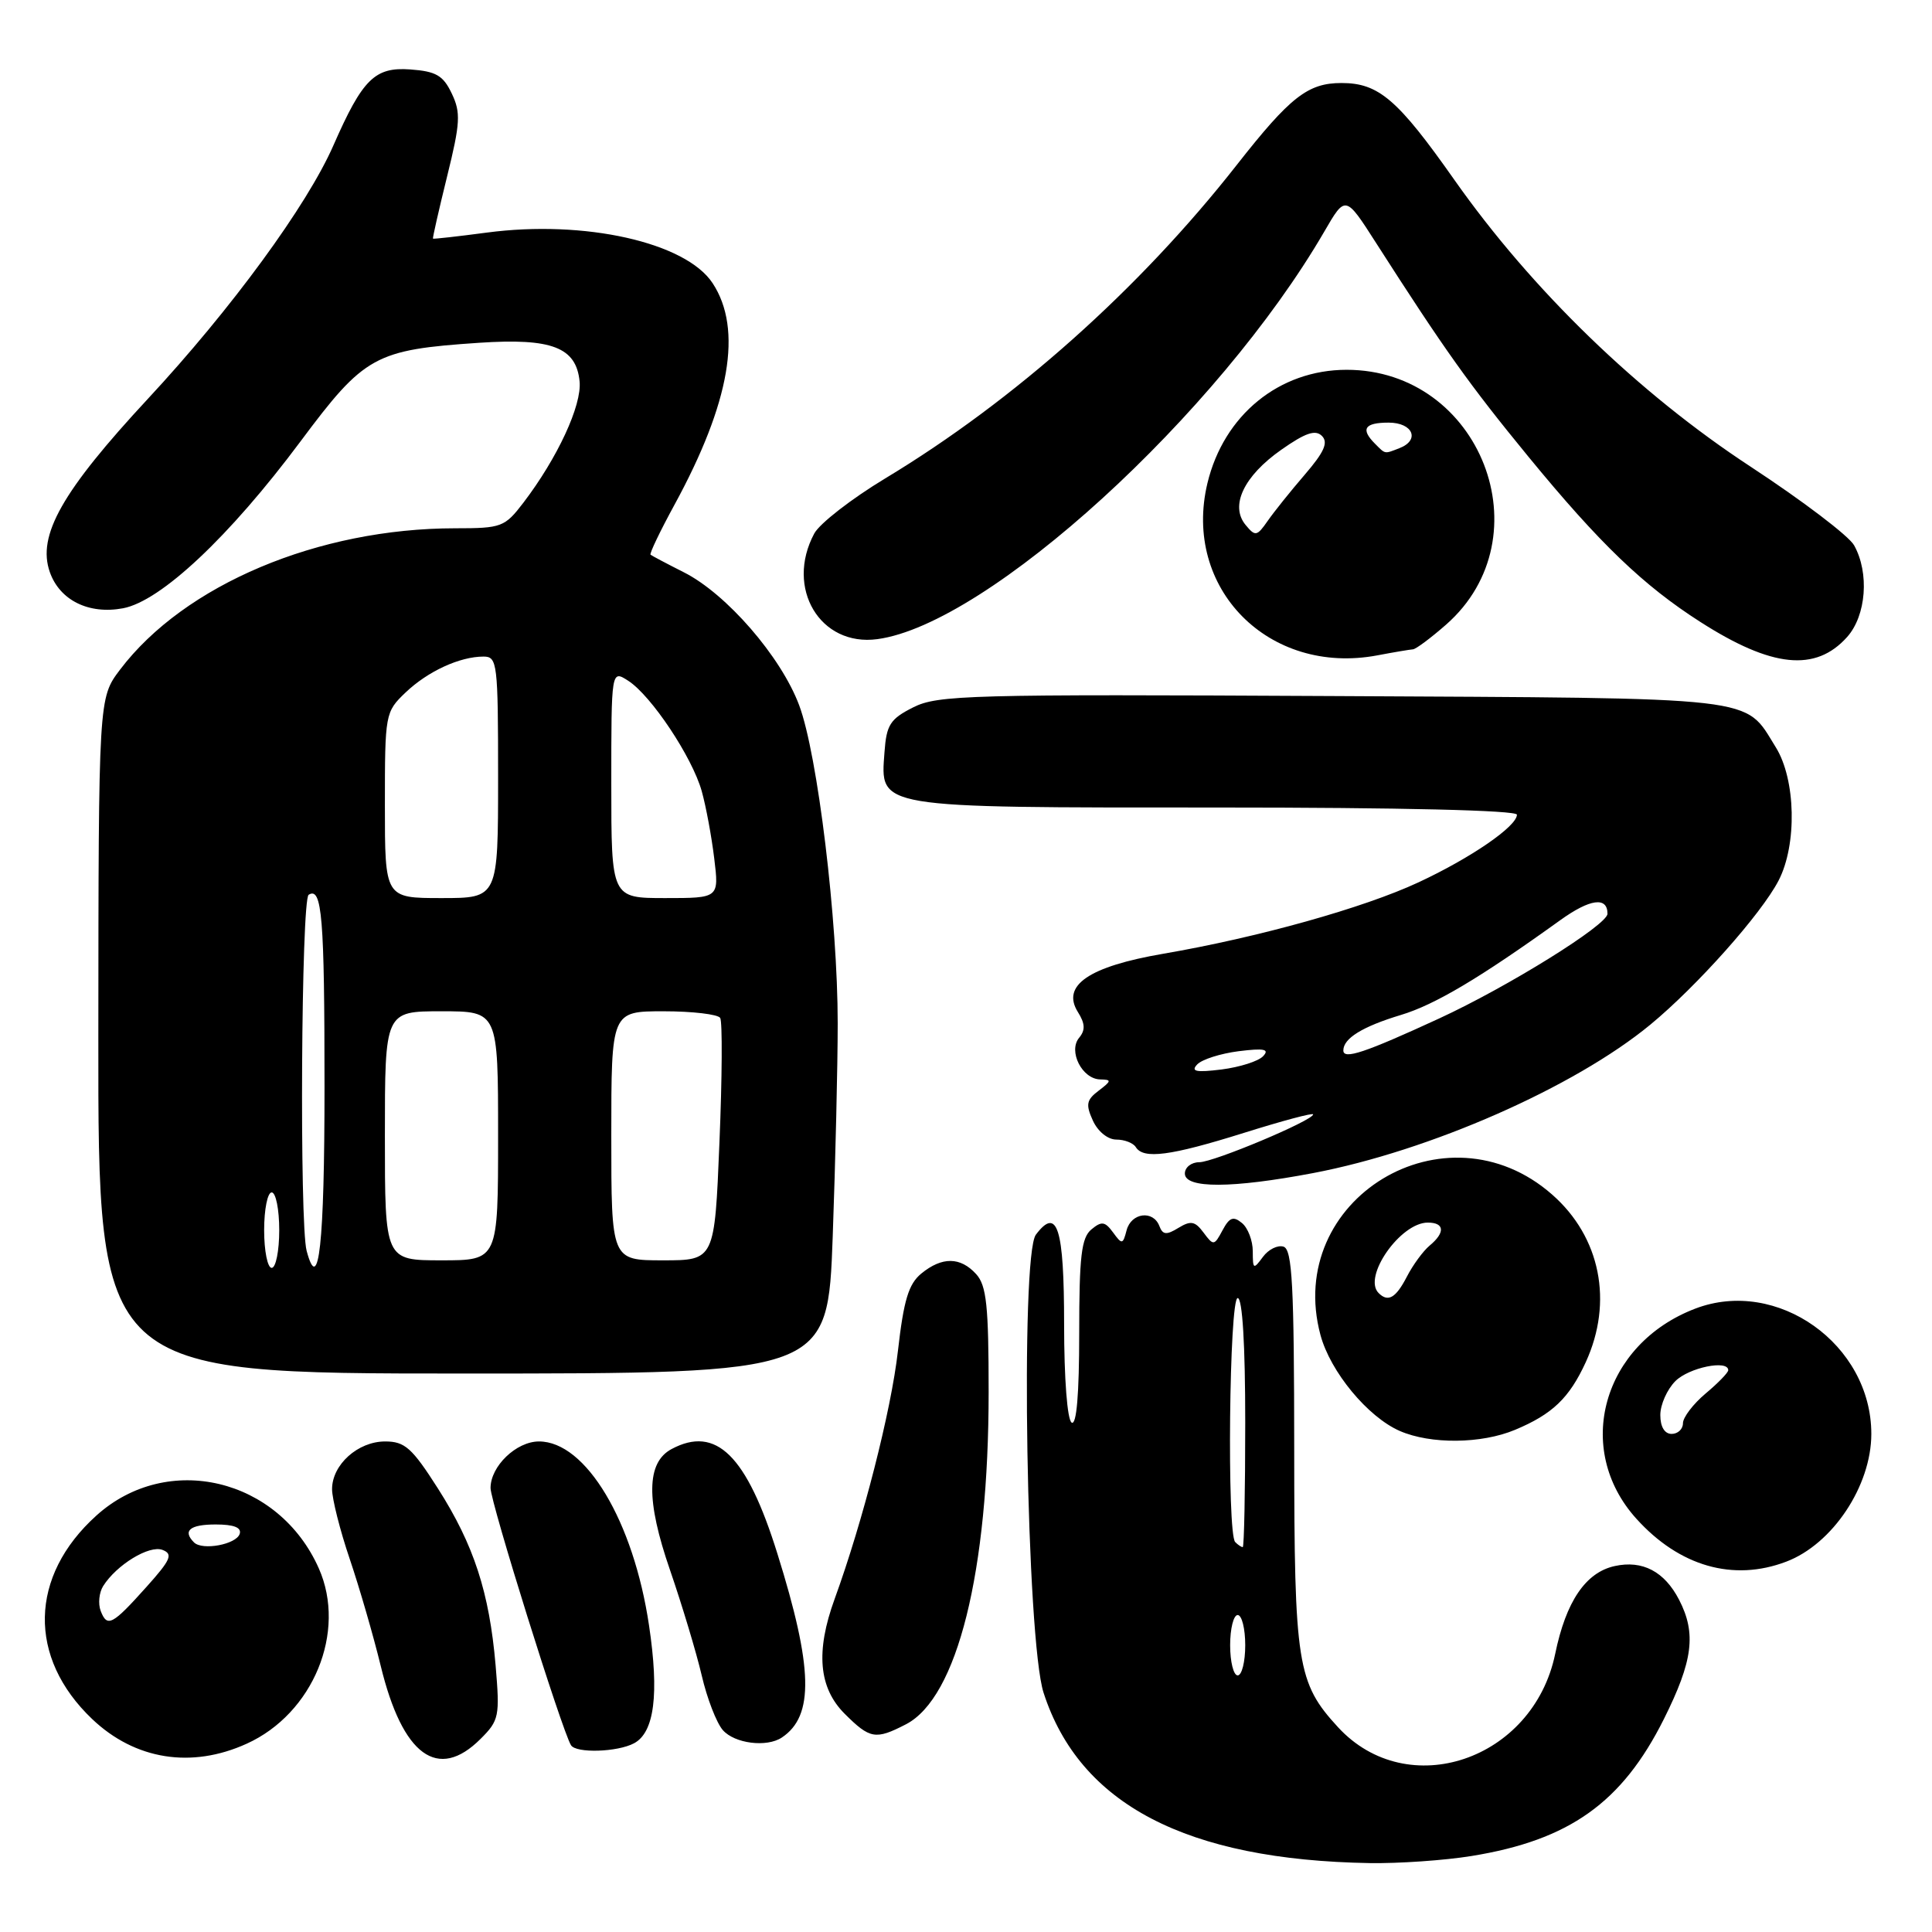 <?xml version="1.0" encoding="UTF-8" standalone="no"?>
<!DOCTYPE svg PUBLIC "-//W3C//DTD SVG 1.1//EN" "http://www.w3.org/Graphics/SVG/1.1/DTD/svg11.dtd" >
<svg xmlns="http://www.w3.org/2000/svg" xmlns:xlink="http://www.w3.org/1999/xlink" version="1.1" viewBox="0 0 256 256">
 <g >
 <path fill="currentColor"
d=" M 194.99 245.93 C 207.95 243.83 214.93 238.86 220.47 227.79 C 224.33 220.07 224.79 216.44 222.49 211.98 C 220.55 208.23 217.64 206.70 213.96 207.51 C 210.11 208.35 207.50 212.20 206.07 219.15 C 203.15 233.25 186.51 238.87 177.30 228.87 C 171.88 222.98 171.50 220.56 171.49 192.08 C 171.48 170.30 171.23 165.58 170.08 165.19 C 169.31 164.94 168.07 165.55 167.34 166.55 C 166.09 168.25 166.00 168.20 166.00 165.81 C 166.00 164.40 165.36 162.71 164.57 162.06 C 163.42 161.11 162.91 161.30 161.99 163.02 C 160.89 165.08 160.79 165.09 159.48 163.33 C 158.35 161.81 157.79 161.70 156.15 162.70 C 154.55 163.68 154.07 163.63 153.62 162.45 C 152.80 160.31 149.89 160.69 149.28 163.02 C 148.79 164.91 148.67 164.93 147.49 163.31 C 146.41 161.84 145.97 161.78 144.61 162.91 C 143.29 164.01 143.00 166.47 143.00 176.68 C 143.00 184.72 142.65 188.90 142.00 188.50 C 141.42 188.14 141.00 182.68 141.00 175.50 C 141.00 162.68 140.10 159.83 137.26 163.60 C 135.17 166.38 136.02 217.31 138.28 224.30 C 143.06 239.08 157.20 246.46 181.50 246.87 C 185.35 246.93 191.42 246.51 194.99 245.93 Z  M 32.69 231.05 C 41.50 227.06 45.96 216.22 42.25 207.83 C 36.94 195.84 22.18 192.33 12.77 200.82 C 3.87 208.85 3.65 219.64 12.22 227.79 C 17.89 233.18 25.37 234.38 32.69 231.05 Z  M 63.68 230.41 C 66.14 227.96 66.24 227.42 65.67 220.66 C 64.84 211.00 62.79 204.71 58.04 197.25 C 54.59 191.84 53.64 191.00 51.03 191.00 C 47.42 191.00 44.00 194.08 44.00 197.32 C 44.00 198.60 45.05 202.77 46.34 206.57 C 47.63 210.38 49.48 216.76 50.45 220.75 C 53.34 232.63 58.03 236.06 63.68 230.41 Z  M 84.02 230.99 C 86.71 229.55 87.36 224.47 86.00 215.38 C 83.95 201.58 77.63 191.00 71.42 191.00 C 68.41 191.00 65.00 194.28 65.00 197.17 C 65.00 199.07 74.44 229.25 75.66 231.25 C 76.33 232.34 81.82 232.17 84.02 230.99 Z  M 103.60 230.23 C 107.90 227.37 107.74 220.99 103.00 205.84 C 98.94 192.83 94.89 188.85 88.98 192.01 C 85.64 193.80 85.58 198.79 88.78 208.04 C 90.38 212.69 92.27 218.97 92.98 222.00 C 93.68 225.03 94.94 228.29 95.78 229.25 C 97.34 231.03 101.60 231.57 103.60 230.23 Z  M 120.04 228.48 C 126.85 224.96 131.00 208.29 131.00 184.45 C 131.00 173.02 130.72 170.34 129.35 168.83 C 127.26 166.53 124.83 166.50 122.08 168.75 C 120.39 170.14 119.75 172.26 118.98 179.00 C 118.09 186.90 114.33 201.61 110.59 211.88 C 108.06 218.83 108.48 223.64 111.92 227.08 C 115.28 230.43 116.01 230.56 120.04 228.48 Z  M 236.68 206.93 C 242.82 204.61 247.96 196.89 247.96 190.00 C 247.96 178.13 235.48 169.25 224.63 173.40 C 212.36 178.08 208.46 191.97 216.82 201.23 C 222.52 207.55 229.66 209.60 236.68 206.93 Z  M 200.75 189.46 C 205.70 187.39 207.93 185.26 210.12 180.50 C 213.79 172.50 212.07 163.90 205.66 158.28 C 191.56 145.89 170.13 158.90 174.97 176.90 C 176.28 181.77 181.24 187.76 185.48 189.61 C 189.57 191.39 196.28 191.33 200.75 189.46 Z  M 110.34 163.84 C 110.70 153.85 111.00 141.14 111.00 135.59 C 111.00 121.94 108.34 99.97 105.89 93.44 C 103.48 87.00 96.25 78.67 90.61 75.83 C 88.35 74.69 86.37 73.64 86.20 73.50 C 86.04 73.36 87.47 70.37 89.38 66.87 C 96.75 53.35 98.43 43.63 94.43 37.53 C 90.88 32.11 77.46 29.10 64.50 30.82 C 60.65 31.33 57.44 31.69 57.37 31.62 C 57.30 31.56 58.14 27.85 59.24 23.39 C 61.00 16.28 61.07 14.92 59.86 12.39 C 58.72 9.99 57.78 9.45 54.35 9.20 C 49.67 8.86 48.04 10.47 44.19 19.24 C 40.71 27.20 30.65 40.95 19.60 52.84 C 8.22 65.10 4.90 70.96 6.60 75.80 C 7.91 79.54 11.77 81.45 16.30 80.60 C 21.31 79.66 30.40 71.12 39.81 58.50 C 48.30 47.11 49.67 46.35 63.50 45.42 C 73.12 44.78 76.35 46.02 76.80 50.54 C 77.11 53.70 73.88 60.67 69.36 66.60 C 66.88 69.84 66.47 70.00 60.34 70.00 C 42.17 70.00 24.43 77.48 15.90 88.74 C 13.06 92.50 13.06 92.50 13.03 137.25 C 13.00 182.00 13.00 182.00 61.34 182.00 C 109.68 182.00 109.68 182.00 110.34 163.84 Z  M 173.99 155.44 C 189.42 152.51 208.61 144.07 218.68 135.77 C 224.86 130.67 233.38 121.10 235.67 116.68 C 238.14 111.92 237.96 103.27 235.29 99.00 C 231.06 92.20 233.87 92.53 176.50 92.23 C 128.40 91.98 124.24 92.09 121.00 93.73 C 117.95 95.27 117.46 96.04 117.20 99.66 C 116.65 107.15 115.78 107.00 161.22 107.00 C 185.65 107.00 201.00 107.37 201.00 107.95 C 201.00 109.49 194.92 113.67 187.97 116.91 C 180.71 120.30 166.70 124.22 154.12 126.38 C 144.29 128.07 140.62 130.57 142.82 134.09 C 143.79 135.63 143.83 136.50 142.99 137.51 C 141.51 139.29 143.39 142.99 145.79 143.03 C 147.32 143.06 147.29 143.22 145.58 144.52 C 143.96 145.74 143.84 146.35 144.81 148.48 C 145.47 149.93 146.79 151.00 147.92 151.00 C 149.00 151.00 150.16 151.45 150.50 152.00 C 151.51 153.63 155.07 153.17 164.80 150.12 C 169.86 148.53 174.00 147.42 174.00 147.66 C 174.00 148.46 160.82 154.00 158.91 154.00 C 157.86 154.00 157.00 154.68 157.00 155.50 C 157.00 157.50 163.24 157.48 173.99 155.44 Z  M 187.22 86.04 C 187.61 86.02 189.59 84.54 191.61 82.77 C 204.82 71.17 196.17 49.00 178.44 49.00 C 169.51 49.00 162.16 54.99 159.99 64.03 C 156.66 77.94 168.10 89.54 182.50 86.84 C 184.70 86.42 186.82 86.07 187.22 86.04 Z  M 244.75 84.41 C 247.29 81.57 247.72 75.92 245.68 72.26 C 245.00 71.02 238.83 66.34 231.97 61.84 C 217.10 52.10 202.99 38.44 192.71 23.83 C 185.21 13.17 182.68 11.00 177.76 11.00 C 173.30 11.00 170.96 12.83 163.89 21.84 C 151.00 38.28 134.40 53.08 117.30 63.39 C 112.84 66.08 108.60 69.37 107.89 70.70 C 104.02 77.93 108.67 85.71 116.25 84.69 C 130.89 82.73 161.41 54.89 175.48 30.68 C 178.28 25.85 178.28 25.85 182.33 32.18 C 191.48 46.46 194.69 50.96 202.51 60.50 C 211.97 72.03 217.75 77.58 225.32 82.42 C 234.78 88.48 240.58 89.07 244.75 84.41 Z  M 163.00 218.00 C 163.00 215.80 163.45 214.00 164.00 214.00 C 164.55 214.00 165.00 215.80 165.00 218.00 C 165.00 220.20 164.55 222.00 164.00 222.00 C 163.45 222.00 163.00 220.20 163.00 218.00 Z  M 163.67 204.33 C 162.56 203.22 162.88 172.00 164.00 172.00 C 164.63 172.00 165.00 178.17 165.00 188.50 C 165.00 197.57 164.85 205.00 164.67 205.00 C 164.48 205.00 164.03 204.70 163.67 204.33 Z  M 13.34 213.45 C 12.98 212.50 13.13 211.02 13.67 210.16 C 15.45 207.34 19.78 204.70 21.53 205.37 C 22.96 205.92 22.64 206.67 19.42 210.26 C 14.88 215.33 14.20 215.69 13.34 213.45 Z  M 25.71 204.38 C 24.16 202.83 25.16 202.00 28.58 202.00 C 31.00 202.00 32.03 202.41 31.76 203.25 C 31.30 204.65 26.82 205.48 25.71 204.38 Z  M 220.00 187.50 C 220.00 186.12 220.90 184.10 222.00 183.00 C 223.79 181.21 229.00 180.14 229.00 181.56 C 229.00 181.88 227.65 183.27 226.00 184.65 C 224.35 186.04 223.00 187.81 223.00 188.59 C 223.00 189.37 222.32 190.00 221.50 190.00 C 220.57 190.00 220.00 189.06 220.00 187.50 Z  M 182.67 171.33 C 180.53 169.20 185.56 162.00 189.19 162.00 C 191.42 162.00 191.52 163.32 189.43 165.05 C 188.57 165.77 187.21 167.62 186.41 169.18 C 184.95 172.00 183.92 172.59 182.67 171.33 Z  M 35.00 163.00 C 35.00 160.25 35.45 158.00 36.00 158.00 C 36.55 158.00 37.00 160.25 37.00 163.00 C 37.00 165.75 36.55 168.00 36.00 168.00 C 35.45 168.00 35.00 165.75 35.00 163.00 Z  M 40.63 165.74 C 39.67 162.15 39.91 119.17 40.90 118.56 C 42.67 117.47 43.00 121.51 43.00 144.02 C 43.00 164.82 42.24 171.76 40.63 165.74 Z  M 51.00 150.50 C 51.00 134.00 51.00 134.00 58.50 134.00 C 66.00 134.00 66.00 134.00 66.00 150.50 C 66.00 167.00 66.00 167.00 58.50 167.00 C 51.00 167.00 51.00 167.00 51.00 150.50 Z  M 81.00 150.50 C 81.00 134.00 81.00 134.00 87.94 134.00 C 91.76 134.00 95.13 134.40 95.43 134.88 C 95.73 135.37 95.69 142.80 95.33 151.38 C 94.69 167.00 94.69 167.00 87.84 167.00 C 81.00 167.00 81.00 167.00 81.00 150.50 Z  M 51.00 106.69 C 51.00 94.56 51.04 94.34 53.75 91.75 C 56.69 88.95 60.92 87.00 64.07 87.00 C 65.90 87.00 66.00 87.85 66.00 103.00 C 66.00 119.00 66.00 119.00 58.50 119.00 C 51.00 119.00 51.00 119.00 51.00 106.69 Z  M 81.00 103.88 C 81.00 88.76 81.00 88.76 83.25 90.21 C 86.30 92.18 91.71 100.31 92.98 104.82 C 93.55 106.85 94.29 110.86 94.64 113.75 C 95.28 119.00 95.28 119.00 88.14 119.00 C 81.00 119.00 81.00 119.00 81.00 103.88 Z  M 158.63 141.05 C 159.25 140.38 161.72 139.60 164.13 139.29 C 167.51 138.87 168.25 139.02 167.37 139.95 C 166.75 140.62 164.28 141.40 161.87 141.71 C 158.49 142.13 157.75 141.98 158.63 141.05 Z  M 178.00 139.19 C 178.00 137.59 180.53 136.03 185.62 134.49 C 190.14 133.13 196.09 129.59 206.74 121.93 C 210.69 119.09 213.00 118.78 213.00 121.08 C 213.00 122.55 199.80 130.76 190.66 134.97 C 180.83 139.50 178.00 140.44 178.00 139.19 Z  M 165.05 69.56 C 162.94 67.02 164.81 63.08 169.77 59.60 C 172.97 57.35 174.30 56.90 175.16 57.76 C 176.03 58.63 175.47 59.89 172.91 62.87 C 171.03 65.05 168.81 67.82 167.97 69.03 C 166.55 71.07 166.33 71.11 165.05 69.56 Z  M 182.20 58.80 C 180.25 56.85 180.80 56.00 184.00 56.00 C 187.23 56.00 188.20 58.32 185.42 59.39 C 183.40 60.17 183.60 60.20 182.20 58.80 Z "/>
</g>
</svg>